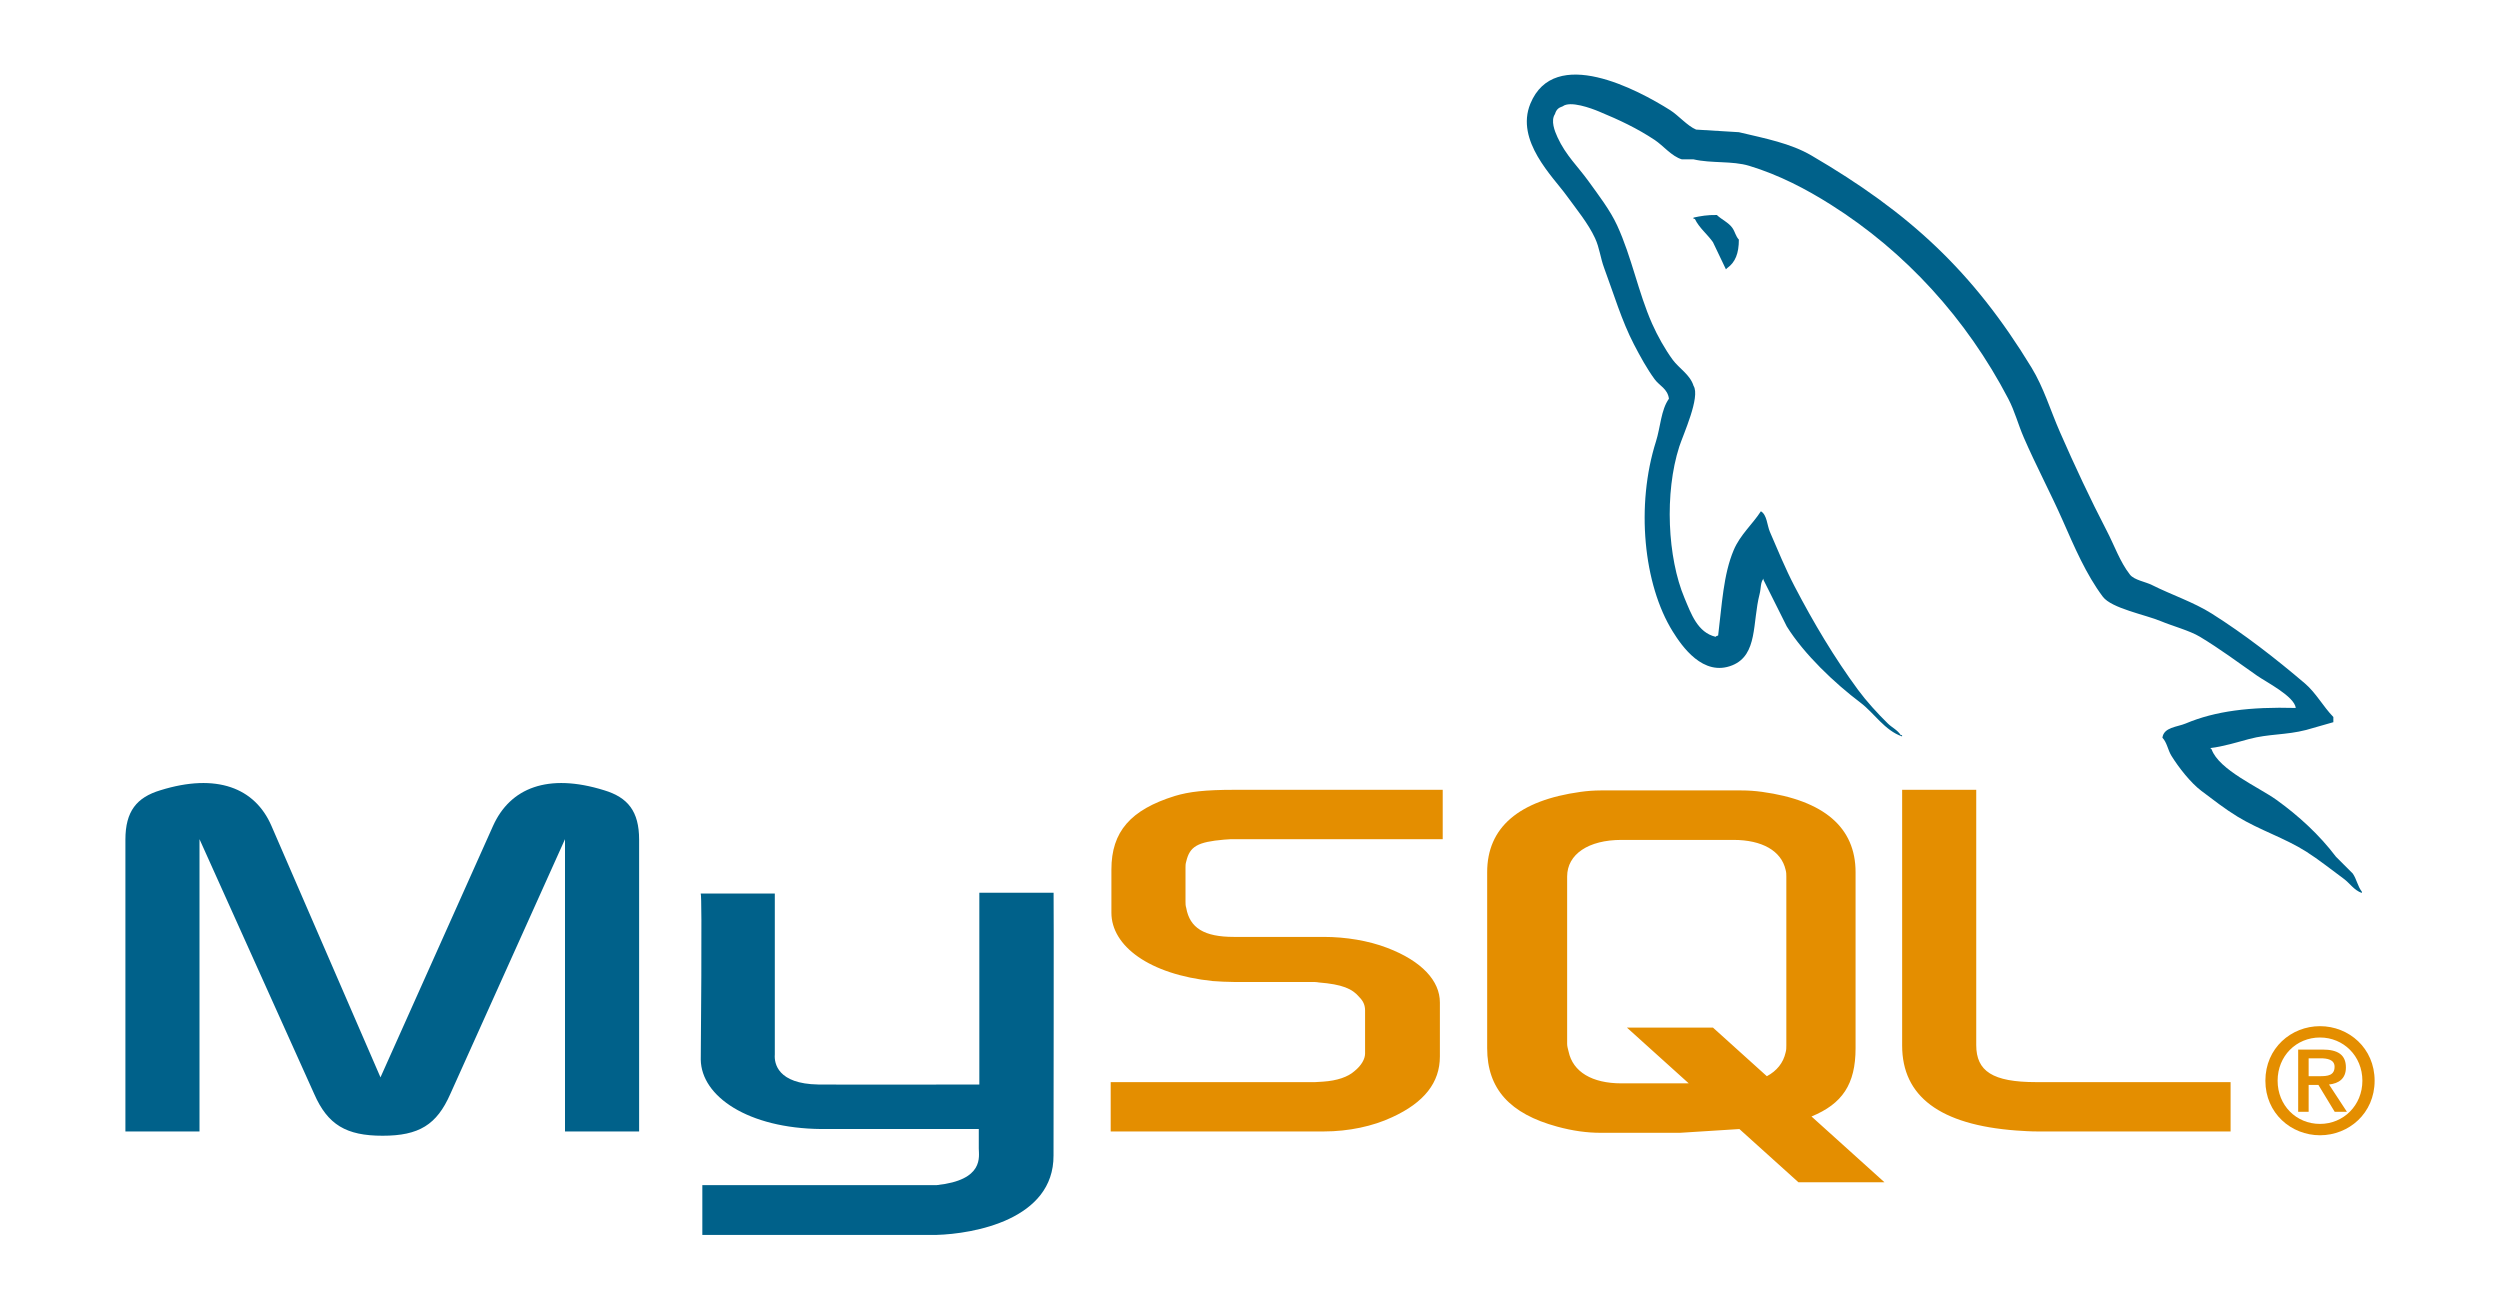 <svg xmlns="http://www.w3.org/2000/svg" width="105" height="55" viewBox="0 0 105 55" fill="none">
<path d="M5.267 47.521H8.379V35.245L13.197 45.947C13.765 47.242 14.543 47.701 16.069 47.701C17.596 47.701 18.344 47.242 18.913 45.947L23.73 35.245V47.521H26.843V35.265C26.843 34.069 26.364 33.491 25.377 33.192C23.012 32.455 21.426 33.092 20.708 34.687L15.98 45.249L11.401 34.687C10.713 33.092 9.097 32.455 6.733 33.192C5.745 33.491 5.267 34.069 5.267 35.264V47.521ZM29.43 37.529H32.542V44.292C32.513 44.66 32.66 45.522 34.365 45.549C35.234 45.562 41.078 45.549 41.132 45.549V37.496H44.251C44.265 37.496 44.248 48.478 44.248 48.525C44.265 51.233 40.884 51.822 39.325 51.867H29.498V49.775C29.515 49.775 39.318 49.778 39.343 49.775C41.346 49.564 41.109 48.569 41.109 48.234V47.419H34.494C31.416 47.391 29.456 46.049 29.432 44.505C29.43 44.362 29.498 37.596 29.43 37.529L29.43 37.529Z" fill="#00618A"/>
<path d="M46.649 47.521H55.597C56.644 47.521 57.662 47.302 58.47 46.923C59.816 46.306 60.475 45.469 60.475 44.372V42.101C60.475 41.204 59.727 40.367 58.26 39.809C57.482 39.51 56.525 39.35 55.597 39.35H51.826C50.57 39.35 49.971 38.972 49.822 38.135C49.791 38.035 49.791 37.955 49.791 37.855V36.441C49.791 36.361 49.791 36.281 49.822 36.181C49.971 35.544 50.3 35.364 51.407 35.265C51.497 35.265 51.617 35.245 51.707 35.245H60.594V33.172H51.856C50.599 33.172 49.941 33.252 49.343 33.431C47.487 34.009 46.679 34.926 46.679 36.52V38.334C46.679 39.729 48.265 40.925 50.928 41.204C51.228 41.224 51.527 41.243 51.826 41.243H55.058C55.178 41.243 55.298 41.243 55.388 41.263C56.375 41.343 56.794 41.523 57.093 41.881C57.273 42.06 57.333 42.24 57.333 42.439V44.252C57.333 44.472 57.183 44.751 56.884 44.99C56.614 45.229 56.166 45.389 55.567 45.429C55.447 45.429 55.358 45.449 55.238 45.449H46.649V47.521L46.649 47.521ZM79.89 43.914C79.89 46.046 81.476 47.242 84.678 47.481C84.977 47.501 85.276 47.521 85.576 47.521H93.685V45.449H85.516C83.69 45.449 83.002 44.99 83.002 43.894V33.172H79.89V43.914ZM62.461 44.023V36.633C62.461 34.756 63.781 33.618 66.389 33.258C66.668 33.219 66.948 33.199 67.229 33.198H73.136C73.436 33.198 73.707 33.218 74.006 33.258C76.615 33.618 77.934 34.756 77.934 36.633V44.023C77.934 45.545 77.374 46.361 76.083 46.892L79.148 49.656H75.535L73.055 47.42L70.558 47.578H67.229C66.659 47.578 66.06 47.498 65.4 47.318C63.421 46.779 62.461 45.74 62.461 44.023V44.023ZM65.82 43.843C65.82 43.943 65.85 44.043 65.88 44.163C66.06 45.021 66.87 45.501 68.099 45.501H70.927L68.329 43.158H71.943L74.208 45.201C74.626 44.979 74.9 44.639 74.996 44.203C75.026 44.103 75.026 44.003 75.026 43.903V36.814C75.026 36.734 75.026 36.634 74.996 36.534C74.816 35.735 74.007 35.276 72.807 35.276H68.099C66.72 35.276 65.82 35.875 65.82 36.814V43.843H65.82Z" fill="#E48E00"/>
<path d="M96.423 29.734C94.51 29.682 93.049 29.86 91.8 30.386C91.445 30.536 90.879 30.54 90.821 30.984C91.016 31.188 91.046 31.493 91.201 31.745C91.499 32.227 92.003 32.873 92.452 33.212C92.943 33.582 93.449 33.978 93.976 34.299C94.912 34.869 95.957 35.195 96.859 35.766C97.39 36.103 97.918 36.527 98.436 36.907C98.692 37.095 98.865 37.387 99.198 37.505V37.45C99.023 37.228 98.978 36.922 98.817 36.69L98.11 35.983C97.418 35.066 96.54 34.261 95.608 33.592C94.864 33.059 93.198 32.338 92.888 31.473L92.833 31.419C93.361 31.359 93.978 31.169 94.465 31.038C95.283 30.819 96.014 30.876 96.859 30.658C97.239 30.549 97.62 30.44 98.001 30.332V30.114C97.574 29.677 97.27 29.098 96.804 28.702C95.586 27.665 94.257 26.63 92.888 25.767C92.128 25.288 91.19 24.977 90.385 24.572C90.115 24.435 89.639 24.364 89.46 24.137C89.038 23.599 88.808 22.916 88.481 22.289C87.799 20.976 87.128 19.541 86.523 18.159C86.11 17.217 85.841 16.288 85.326 15.442C82.856 11.385 80.198 8.937 76.079 6.53C75.203 6.018 74.147 5.816 73.032 5.552L71.237 5.443C70.872 5.291 70.492 4.845 70.149 4.628C68.785 3.767 65.285 1.894 64.275 4.356C63.636 5.911 65.228 7.427 65.797 8.215C66.197 8.767 66.709 9.387 66.994 10.008C67.182 10.416 67.215 10.826 67.375 11.258C67.771 12.322 68.114 13.48 68.626 14.464C68.885 14.962 69.17 15.486 69.497 15.931C69.697 16.204 70.04 16.325 70.095 16.746C69.759 17.216 69.74 17.945 69.551 18.54C68.701 21.218 69.022 24.546 70.258 26.528C70.638 27.136 71.531 28.441 72.76 27.941C73.835 27.503 73.595 26.148 73.903 24.952C73.972 24.681 73.93 24.482 74.066 24.3V24.354L75.045 26.311C75.77 27.476 77.056 28.695 78.146 29.517C78.711 29.943 79.156 30.68 79.887 30.93V30.875H79.832C79.691 30.655 79.469 30.563 79.288 30.386C78.862 29.969 78.389 29.451 78.037 28.973C77.046 27.629 76.17 26.158 75.372 24.626C74.99 23.895 74.659 23.088 74.338 22.344C74.214 22.057 74.216 21.623 73.957 21.474C73.606 22.019 73.087 22.46 72.815 23.105C72.38 24.134 72.323 25.389 72.162 26.691C72.067 26.725 72.109 26.701 72.053 26.745C71.296 26.562 71.029 25.783 70.748 25.115C70.035 23.425 69.903 20.703 70.53 18.757C70.692 18.254 71.425 16.668 71.128 16.203C70.987 15.739 70.52 15.471 70.258 15.116C69.935 14.678 69.612 14.101 69.388 13.594C68.805 12.277 68.533 10.797 67.919 9.465C67.626 8.828 67.13 8.183 66.722 7.617C66.271 6.99 65.766 6.528 65.417 5.769C65.293 5.5 65.124 5.068 65.308 4.791C65.367 4.604 65.449 4.526 65.634 4.465C65.95 4.222 66.829 4.546 67.157 4.683C68.03 5.045 68.758 5.389 69.497 5.878C69.852 6.113 70.21 6.567 70.639 6.693H71.128C71.894 6.869 72.752 6.748 73.468 6.965C74.732 7.349 75.865 7.946 76.894 8.595C80.03 10.573 82.594 13.388 84.347 16.746C84.629 17.287 84.751 17.803 85 18.377C85.501 19.533 86.133 20.724 86.632 21.855C87.129 22.983 87.615 24.122 88.318 25.061C88.688 25.554 90.117 25.819 90.766 26.093C91.221 26.285 91.967 26.485 92.398 26.745C93.222 27.241 94.019 27.832 94.792 28.375C95.178 28.647 96.364 29.243 96.423 29.734Z" fill="#00618A"/>
<path fill-rule="evenodd" clip-rule="evenodd" d="M72.108 9.03C71.709 9.023 71.427 9.074 71.128 9.139V9.193H71.183C71.373 9.583 71.709 9.835 71.944 10.171C72.126 10.552 72.307 10.932 72.489 11.312L72.543 11.258C72.88 11.021 73.034 10.641 73.032 10.063C72.897 9.921 72.877 9.743 72.76 9.573C72.605 9.348 72.304 9.22 72.108 9.03Z" fill="#00618A"/>
<path fill-rule="evenodd" clip-rule="evenodd" d="M95.146 45.39C95.146 46.758 96.229 47.681 97.44 47.681C98.651 47.681 99.734 46.758 99.734 45.39C99.734 44.021 98.651 43.099 97.44 43.099C96.229 43.099 95.146 44.021 95.146 45.39H95.146ZM99.22 45.39C99.22 46.428 98.425 47.204 97.44 47.204C96.443 47.204 95.66 46.428 95.66 45.39C95.66 44.351 96.443 43.575 97.44 43.575C98.425 43.575 99.22 44.351 99.22 45.39ZM98.058 46.697H98.571L97.819 45.549C98.223 45.506 98.528 45.31 98.528 44.834C98.528 44.302 98.192 44.082 97.544 44.082H96.523V46.697H96.963V45.567H97.373L98.058 46.697ZM96.963 45.2V44.449H97.47C97.734 44.449 98.052 44.498 98.052 44.803C98.052 45.17 97.764 45.2 97.434 45.2H96.963Z" fill="#E48E00"/>
</svg>